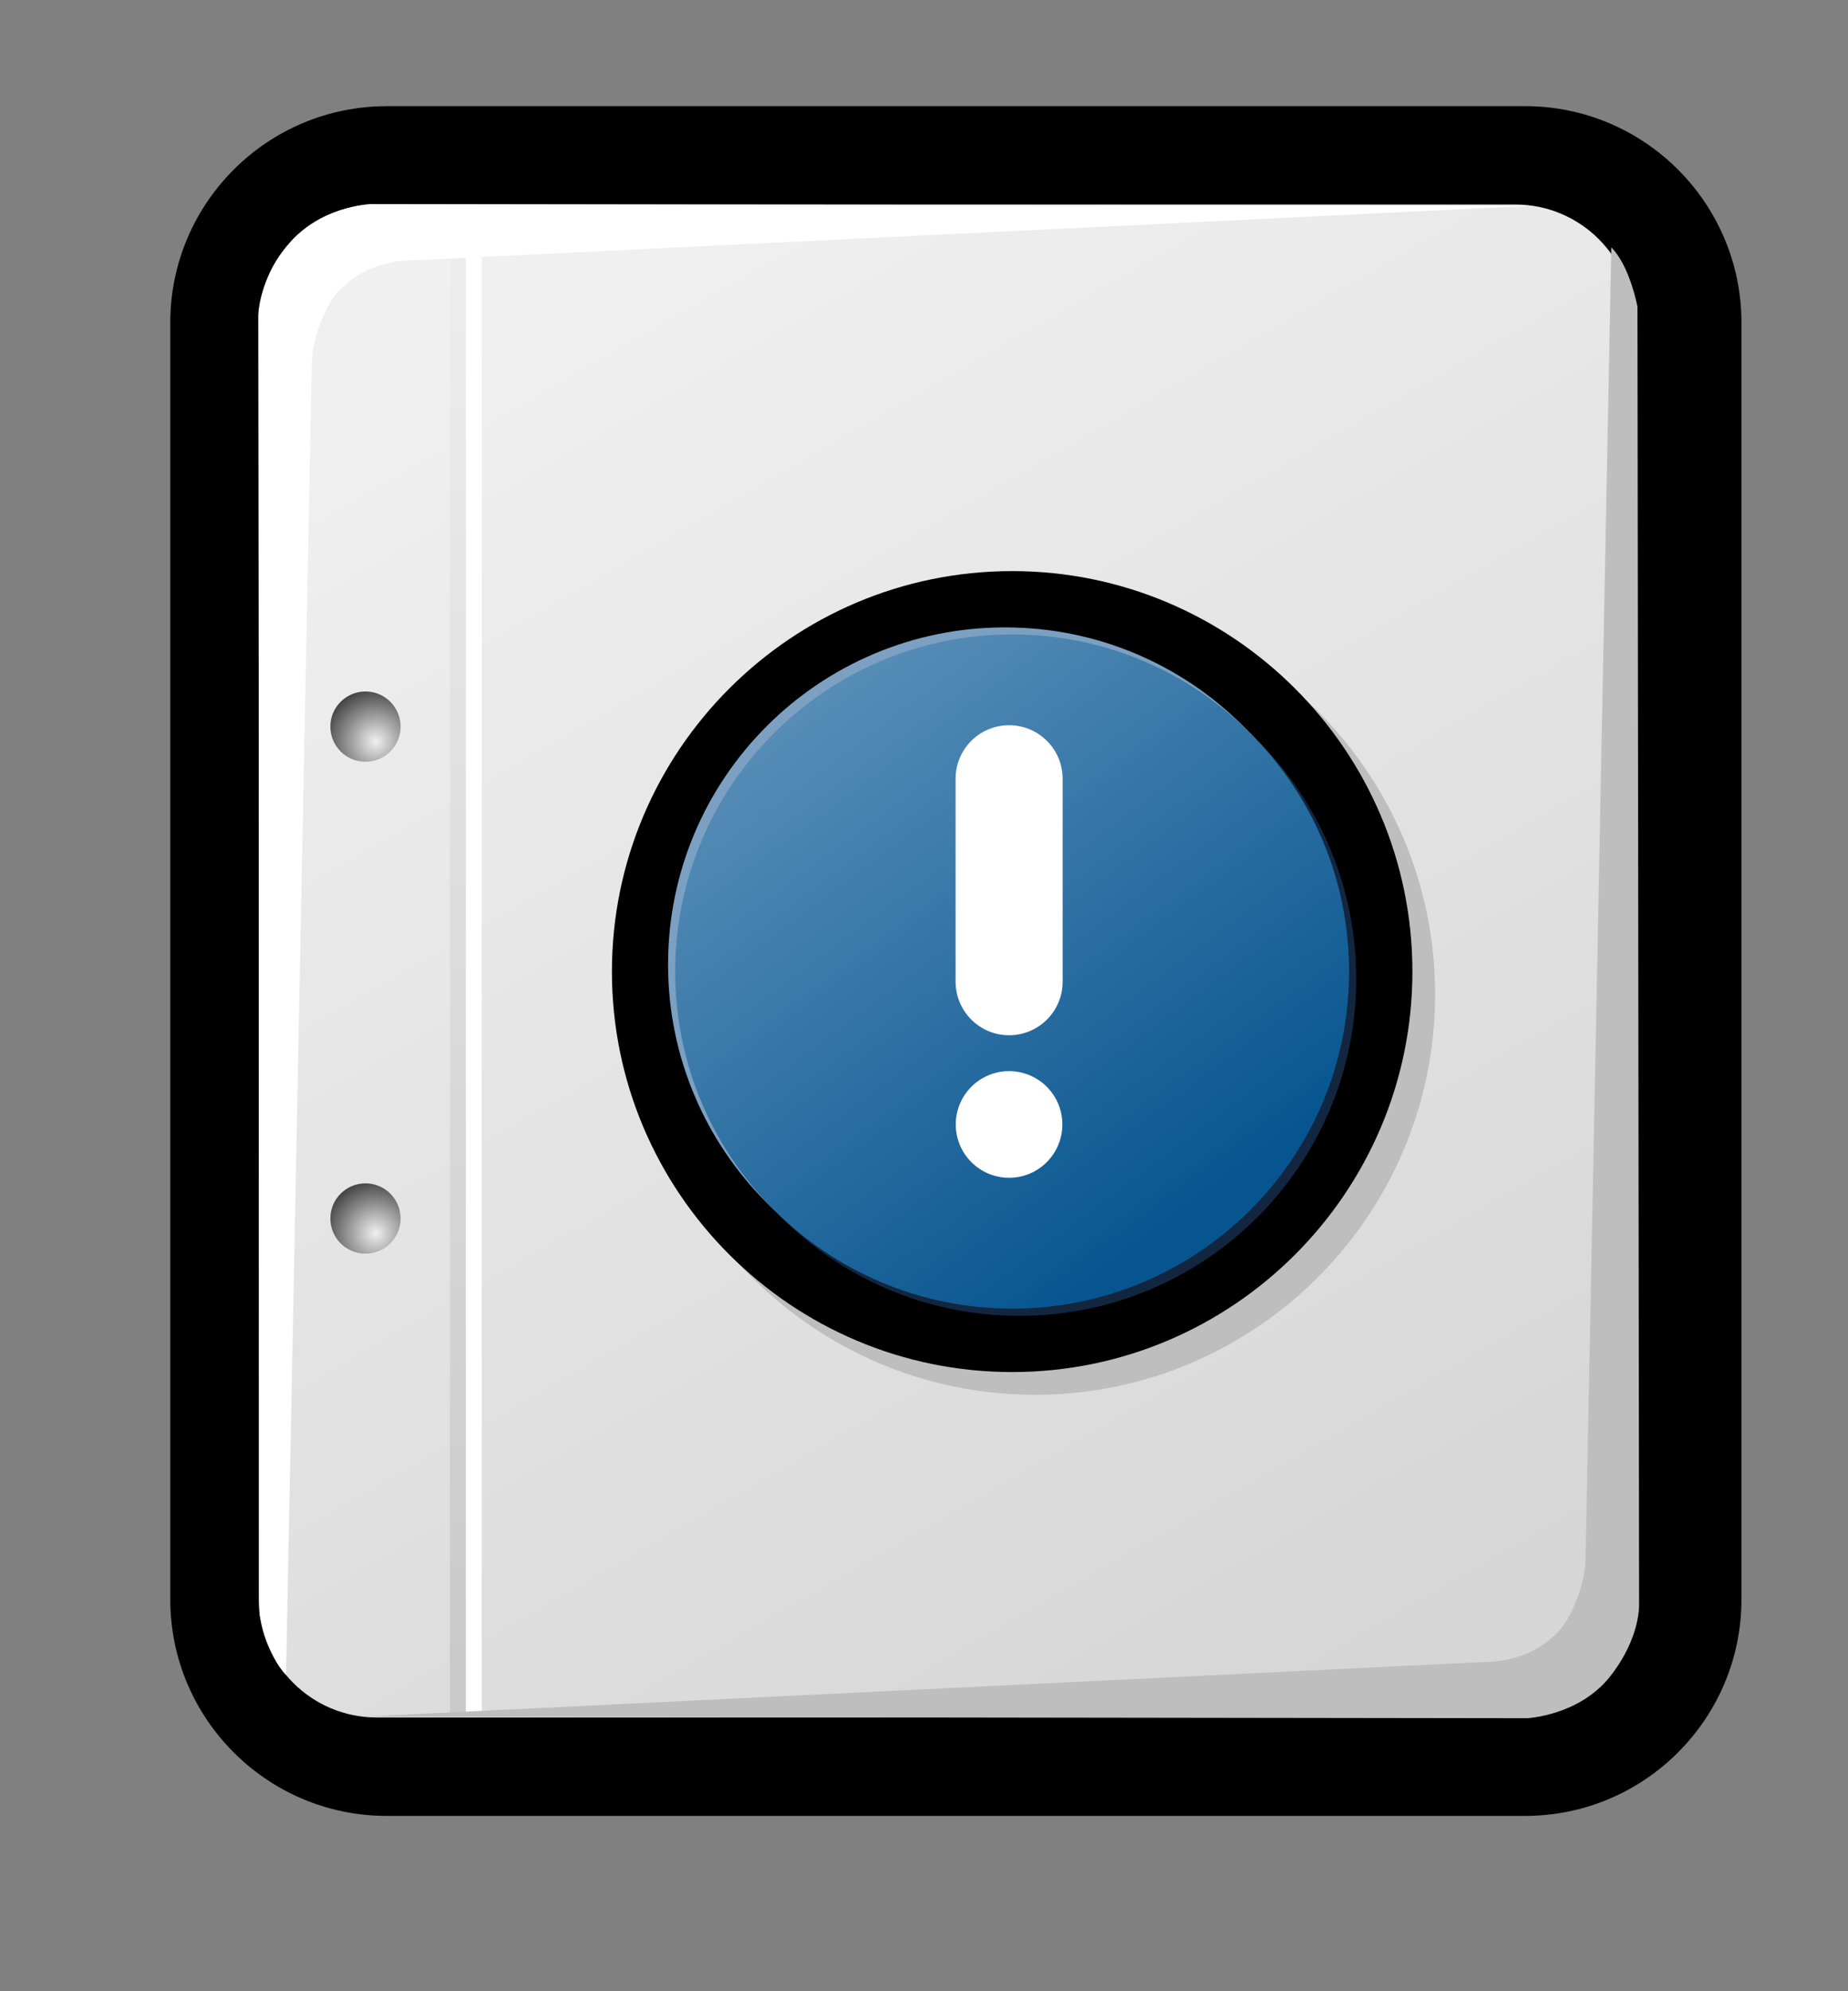 <?xml version="1.0" encoding="iso-8859-1"?>
<!-- Generator: Adobe Illustrator 9.0, SVG Export Plug-In  -->
<!DOCTYPE svg PUBLIC "-//W3C//DTD SVG 20000303 Stylable//EN"   "http://www.w3.org/TR/2000/03/WD-SVG-20000303/DTD/svg-20000303-stylable.dtd">
<svg  width="44.572pt" height="48pt" viewBox="0 0 44.572 48" xml:space="preserve">
	<rect x="0" y="0" width="44.572" height="48" fill="#808080" stroke="none"/>
	<g id="Layer_x0020_1" style="fill-rule:nonzero;clip-rule:nonzero;fill:#FFFFFF;stroke:#000000;stroke-miterlimit:4;">
		<path style="fill:#000000;stroke:none;" d="M9.324,2.56c-2.877,0-5.217,2.34-5.217,5.217v30.779c0,2.877,2.34,5.218,5.217,5.218h27.461c2.877,0,5.217-2.341,5.217-5.218V7.776c0-2.876-2.34-5.217-5.217-5.217H9.324z"/>
		<linearGradient id="aigrd1" gradientUnits="userSpaceOnUse" x1="13.375" y1="6.763" x2="32.69" y2="40.317">
			<stop  offset="0" style="stop-color:#F0F0F0"/>
			<stop  offset="1" style="stop-color:#D6D6D6"/>
		</linearGradient>
		<path style="fill:url(#aigrd1);stroke:none;" d="M39.395,38.556c0,1.572-1.275,2.846-2.846,2.846H9.086c-1.572,0-2.846-1.273-2.846-2.846V7.776c0-1.571,1.274-2.846,2.846-2.846h27.462c1.57,0,2.846,1.274,2.846,2.846v30.779z"/>
		<g>
			<radialGradient id="aigrd2" cx="9.06" cy="29.729" r="1.247" fx="9.06" fy="29.729" gradientUnits="userSpaceOnUse">
				<stop  offset="0" style="stop-color:#F0F0F0"/>
				<stop  offset="1" style="stop-color:#474747"/>
			</radialGradient>
			<path style="fill:url(#aigrd2);stroke:none;" d="M9.662,29.373c0,0.468-0.379,0.848-0.847,0.848s-0.847-0.38-0.847-0.848s0.379-0.847,0.847-0.847s0.847,0.379,0.847,0.847z"/>
			<radialGradient id="aigrd3" cx="9.06" cy="17.871" r="1.247" fx="9.06" fy="17.871" gradientUnits="userSpaceOnUse">
				<stop  offset="0" style="stop-color:#F0F0F0"/>
				<stop  offset="1" style="stop-color:#474747"/>
			</radialGradient>
			<path style="fill:url(#aigrd3);stroke:none;" d="M9.662,17.516c0,0.468-0.379,0.847-0.847,0.847s-0.847-0.379-0.847-0.847c0-0.468,0.379-0.847,0.847-0.847s0.847,0.379,0.847,0.847z"/>
		</g>
		<path style="stroke:none;" d="M11.619,41.383h-0.383V5.557h0.383v35.826z"/>
		<linearGradient id="aigrd4" gradientUnits="userSpaceOnUse" x1="11.256" y1="6.554" x2="10.833" y2="40.083">
			<stop  offset="0" style="stop-color:#EDEDED"/>
			<stop  offset="1" style="stop-color:#CACACA"/>
		</linearGradient>
		<path style="fill:url(#aigrd4);stroke:none;" d="M11.234,41.383h-0.383V5.557h0.383v35.826z"/>
		<path style="stroke:none;" d="M7.52,8.762L6.899,40.375c-0.451-0.451-0.631-1.432-0.631-1.432L6.229,7.66c0,0-0.038-0.807,0.703-1.739C7.681,4.977,8.929,4.92,8.929,4.92l28.022,0.04L10.008,6.273c-1.088,0-1.671,0.539-1.909,0.822C7.907,7.325,7.532,8.069,7.52,8.762z"
			/>
		<path style="fill:#BEBEBE;stroke:none;" d="M38.242,37.577l0.621-31.613c0.451,0.451,0.631,1.431,0.631,1.431l0.039,31.284c0,0,0.037,0.807-0.703,1.739c-0.75,0.944-1.998,1.001-1.998,1.001l-28.021-0.04l26.943-1.313c1.088,0,1.67-0.539,1.908-0.822
			c0.193-0.229,0.568-0.974,0.58-1.666z"/>
	</g>
	<g id="Layer_x0020_4" style="fill-rule:nonzero;clip-rule:nonzero;stroke:#000000;stroke-miterlimit:4;">
		<path style="fill:none;stroke:none;" d="M44.572,48H0V0h44.572v48z"/>
	</g>
	<g id="Layer_x0020_5" style="fill-rule:nonzero;clip-rule:nonzero;stroke:#000000;stroke-miterlimit:4;">
		<path style="fill:#BEBEBE;stroke:none;" d="M15.307,23.969c0,5.324,4.331,9.654,9.654,9.654s9.653-4.33,9.653-9.654c0-5.323-4.33-9.653-9.653-9.653s-9.654,4.331-9.654,9.653z"/>
		<path style="stroke:none;" d="M14.759,23.421c0,5.323,4.331,9.654,9.653,9.654c5.323,0,9.654-4.331,9.654-9.654c0-5.323-4.331-9.654-9.654-9.654c-5.323,0-9.653,4.331-9.653,9.654z"/>
		<path style="fill:#7CA0C2;stroke:none;" d="M32.367,23.249c0,4.488-3.639,8.127-8.127,8.127s-8.127-3.64-8.127-8.127s3.639-8.125,8.127-8.125s8.127,3.638,8.127,8.125z"/>
		<path style="fill:#122640;stroke:none;" d="M32.711,23.594c0,4.487-3.639,8.126-8.126,8.126c-4.489,0-8.127-3.639-8.127-8.126c0-4.489,3.638-8.127,8.127-8.127c4.487,0,8.126,3.638,8.126,8.127z"/>
		<linearGradient id="aigrd5" gradientUnits="userSpaceOnUse" x1="28.836" y1="29.352" x2="13.865" y2="9.28">
			<stop  offset="0" style="stop-color:#065590"/>
			<stop  offset="1" style="stop-color:#88AFCE"/>
		</linearGradient>
		<path style="fill:url(#aigrd5);stroke:none;" d="M32.539,23.421c0,4.488-3.639,8.125-8.127,8.125c-4.487,0-8.127-3.638-8.127-8.125s3.64-8.127,8.127-8.127c4.488,0,8.127,3.64,8.127,8.127z"/>
		<path style="fill:#FFFFFF;stroke:none;" d="M23.048,18.773v4.892c0,0.712,0.578,1.291,1.29,1.291c0.713,0,1.292-0.578,1.292-1.291v-4.892c0-0.712-0.579-1.291-1.292-1.291c-0.712,0-1.29,0.578-1.29,1.291z"/>
		<path style="fill:#FFFFFF;stroke:none;" d="M25.623,27.106c0,0.709-0.575,1.286-1.285,1.286s-1.286-0.577-1.286-1.286c0-0.71,0.576-1.285,1.286-1.285s1.285,0.575,1.285,1.285z"/>
	</g>
</svg>
